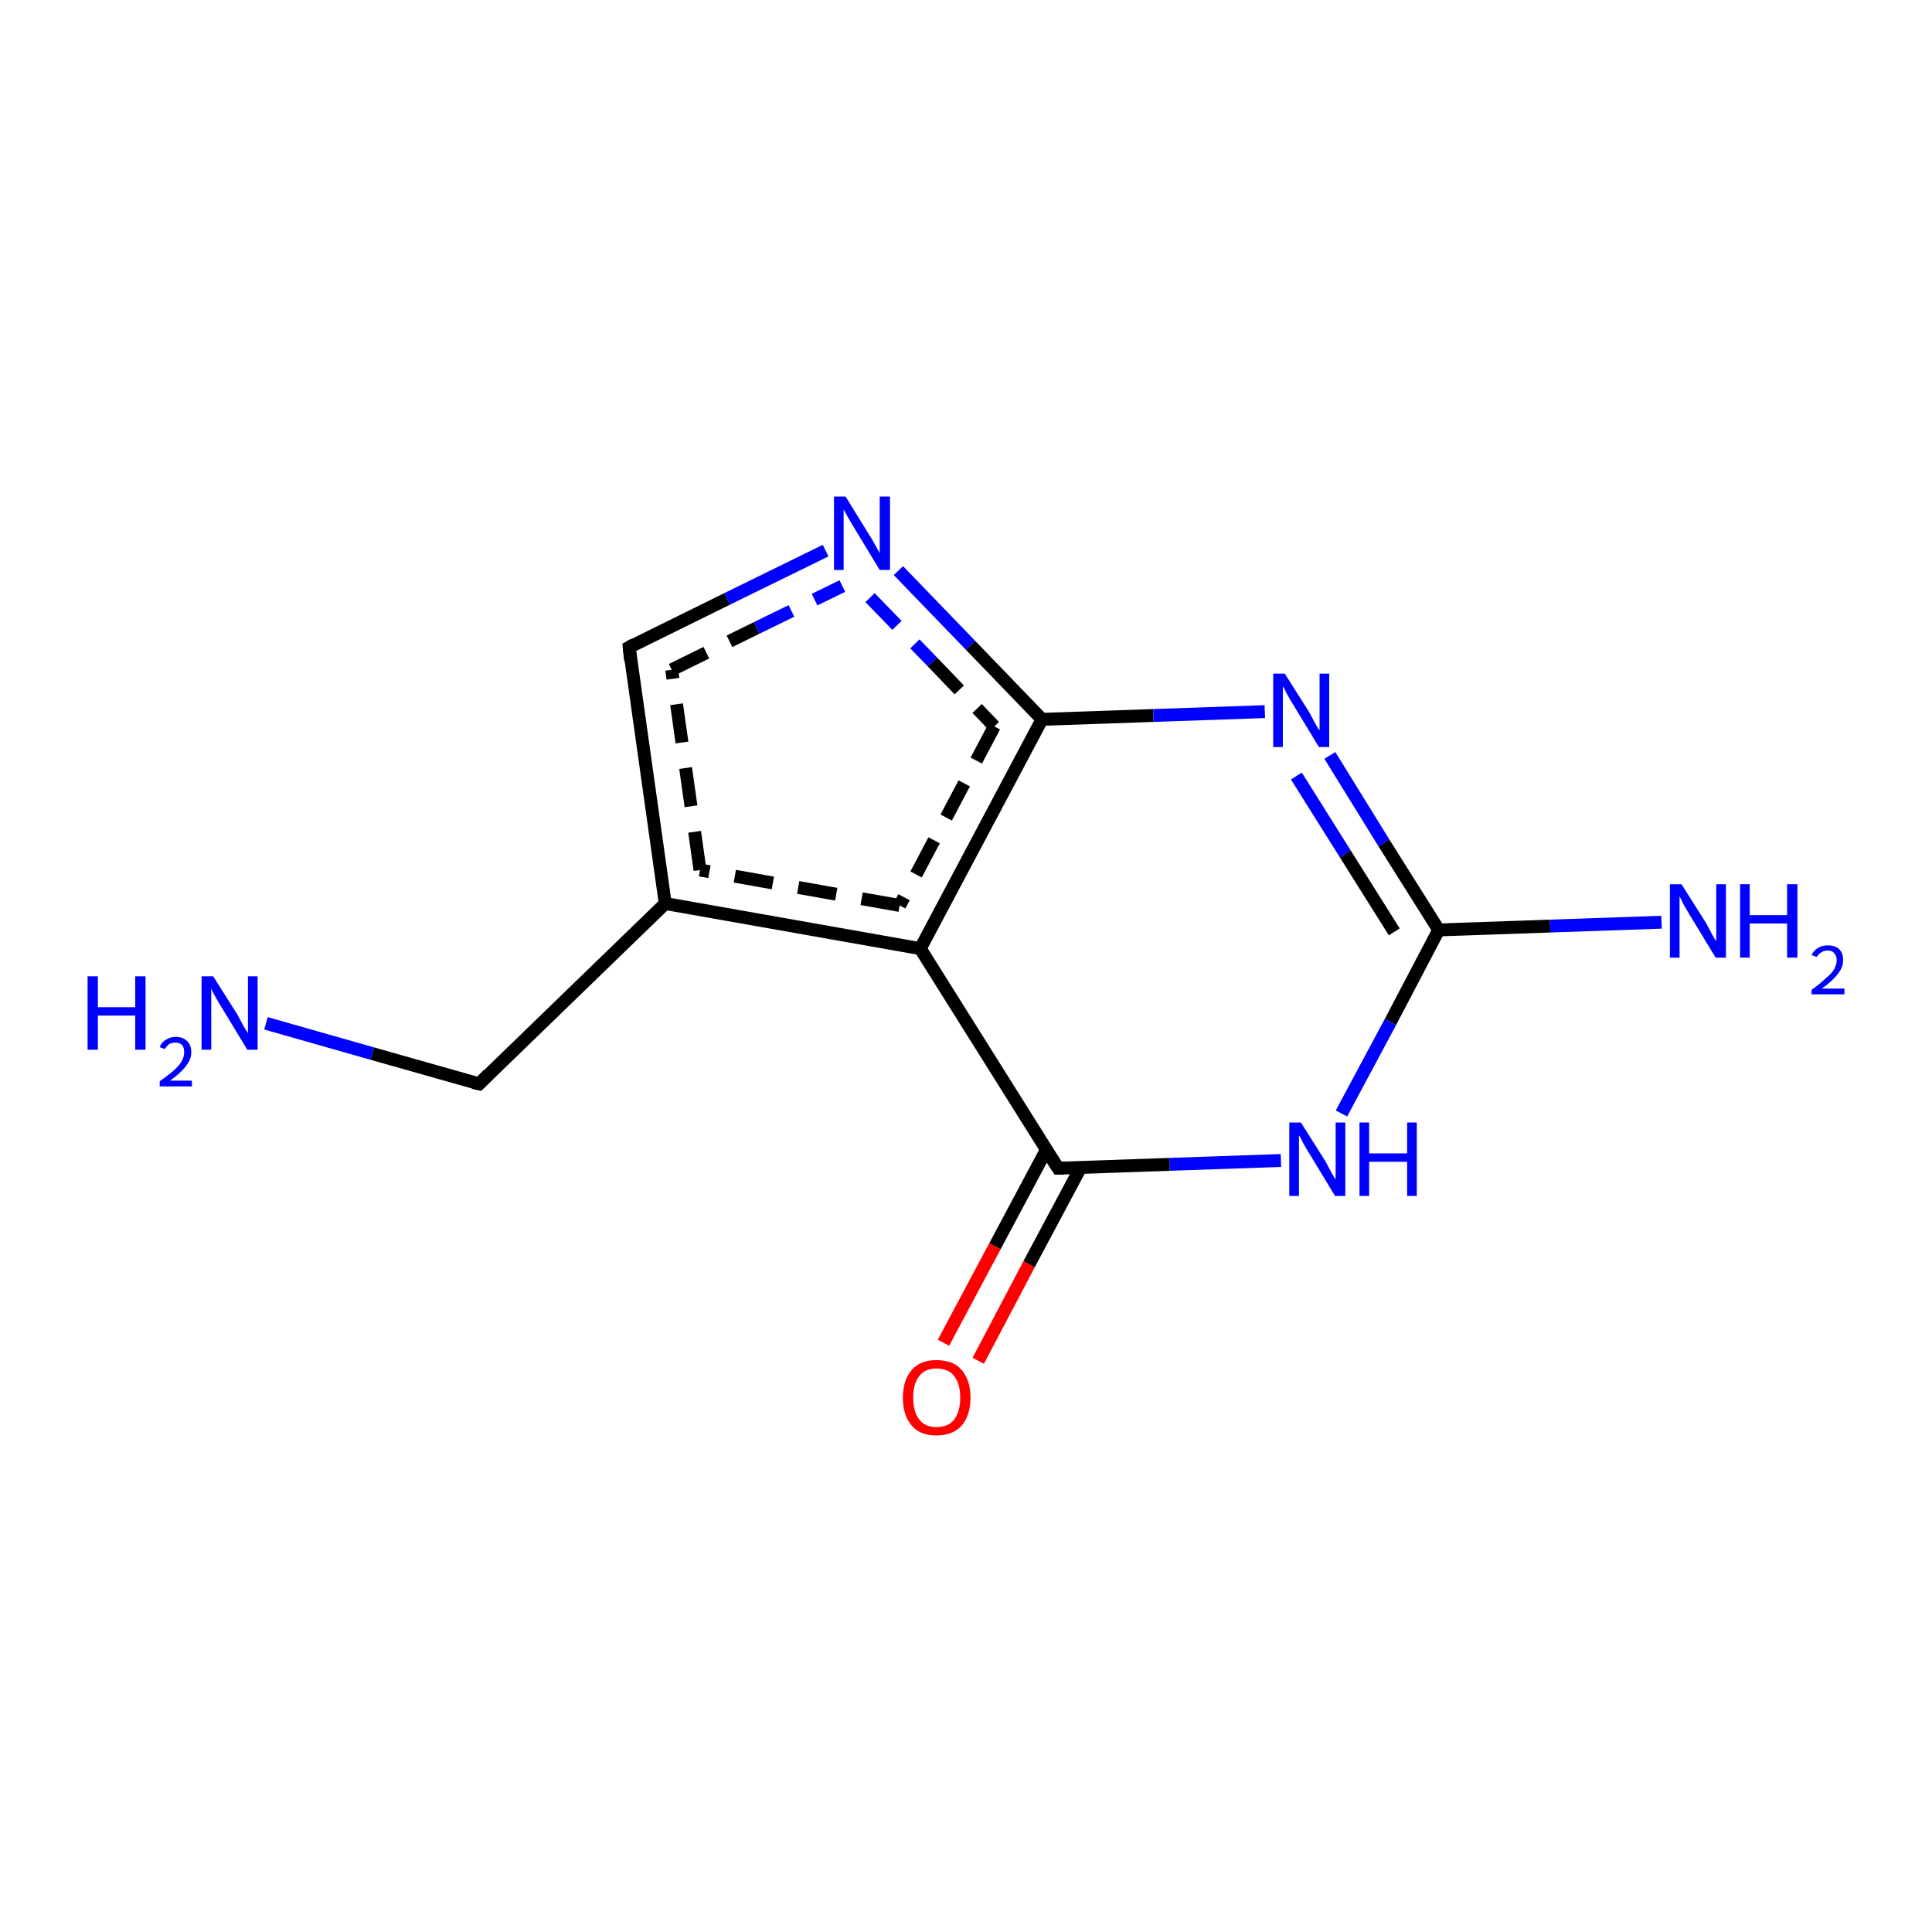 <?xml version='1.0' encoding='iso-8859-1'?>
<svg version='1.1' baseProfile='full'
              xmlns='http://www.w3.org/2000/svg'
                      xmlns:rdkit='http://www.rdkit.org/xml'
                      xmlns:xlink='http://www.w3.org/1999/xlink'
                  xml:space='preserve'
width='300px' height='300px' viewBox='0 0 300 300'>
<!-- END OF HEADER -->
<rect style='opacity:1.0;fill:#FFFFFF;stroke:none' width='300.0' height='300.0' x='0.0' y='0.0'> </rect>
<path class='bond-0 atom-0 atom-1' d='M 146.5,208.5 L 154.5,193.5' style='fill:none;fill-rule:evenodd;stroke:#FF0000;stroke-width:2.0px;stroke-linecap:butt;stroke-linejoin:miter;stroke-opacity:1' />
<path class='bond-0 atom-0 atom-1' d='M 154.5,193.5 L 162.5,178.5' style='fill:none;fill-rule:evenodd;stroke:#000000;stroke-width:2.0px;stroke-linecap:butt;stroke-linejoin:miter;stroke-opacity:1' />
<path class='bond-0 atom-0 atom-1' d='M 151.9,211.3 L 159.8,196.3' style='fill:none;fill-rule:evenodd;stroke:#FF0000;stroke-width:2.0px;stroke-linecap:butt;stroke-linejoin:miter;stroke-opacity:1' />
<path class='bond-0 atom-0 atom-1' d='M 159.8,196.3 L 167.8,181.3' style='fill:none;fill-rule:evenodd;stroke:#000000;stroke-width:2.0px;stroke-linecap:butt;stroke-linejoin:miter;stroke-opacity:1' />
<path class='bond-1 atom-1 atom-2' d='M 164.3,181.4 L 142.9,147.3' style='fill:none;fill-rule:evenodd;stroke:#000000;stroke-width:2.0px;stroke-linecap:butt;stroke-linejoin:miter;stroke-opacity:1' />
<path class='bond-2 atom-2 atom-3' d='M 142.9,147.3 L 103.3,140.3' style='fill:none;fill-rule:evenodd;stroke:#000000;stroke-width:2.0px;stroke-linecap:butt;stroke-linejoin:miter;stroke-opacity:1' />
<path class='bond-2 atom-2 atom-3' d='M 139.7,140.6 L 108.7,135.1' style='fill:none;fill-rule:evenodd;stroke:#000000;stroke-width:2.0px;stroke-linecap:butt;stroke-linejoin:miter;stroke-opacity:1;stroke-dasharray:6,4' />
<path class='bond-3 atom-3 atom-4' d='M 103.3,140.3 L 97.7,100.5' style='fill:none;fill-rule:evenodd;stroke:#000000;stroke-width:2.0px;stroke-linecap:butt;stroke-linejoin:miter;stroke-opacity:1' />
<path class='bond-3 atom-3 atom-4' d='M 108.7,135.1 L 104.3,104.0' style='fill:none;fill-rule:evenodd;stroke:#000000;stroke-width:2.0px;stroke-linecap:butt;stroke-linejoin:miter;stroke-opacity:1;stroke-dasharray:6,4' />
<path class='bond-4 atom-4 atom-5' d='M 97.7,100.5 L 112.9,93.0' style='fill:none;fill-rule:evenodd;stroke:#000000;stroke-width:2.0px;stroke-linecap:butt;stroke-linejoin:miter;stroke-opacity:1' />
<path class='bond-4 atom-4 atom-5' d='M 112.9,93.0 L 128.2,85.5' style='fill:none;fill-rule:evenodd;stroke:#0000FF;stroke-width:2.0px;stroke-linecap:butt;stroke-linejoin:miter;stroke-opacity:1' />
<path class='bond-4 atom-4 atom-5' d='M 104.3,104.0 L 117.5,97.5' style='fill:none;fill-rule:evenodd;stroke:#000000;stroke-width:2.0px;stroke-linecap:butt;stroke-linejoin:miter;stroke-opacity:1;stroke-dasharray:6,4' />
<path class='bond-4 atom-4 atom-5' d='M 117.5,97.5 L 130.8,91.0' style='fill:none;fill-rule:evenodd;stroke:#0000FF;stroke-width:2.0px;stroke-linecap:butt;stroke-linejoin:miter;stroke-opacity:1;stroke-dasharray:6,4' />
<path class='bond-5 atom-5 atom-6' d='M 139.5,88.6 L 150.7,100.2' style='fill:none;fill-rule:evenodd;stroke:#0000FF;stroke-width:2.0px;stroke-linecap:butt;stroke-linejoin:miter;stroke-opacity:1' />
<path class='bond-5 atom-5 atom-6' d='M 150.7,100.2 L 161.8,111.7' style='fill:none;fill-rule:evenodd;stroke:#000000;stroke-width:2.0px;stroke-linecap:butt;stroke-linejoin:miter;stroke-opacity:1' />
<path class='bond-5 atom-5 atom-6' d='M 135.1,92.8 L 144.8,102.8' style='fill:none;fill-rule:evenodd;stroke:#0000FF;stroke-width:2.0px;stroke-linecap:butt;stroke-linejoin:miter;stroke-opacity:1;stroke-dasharray:6,4' />
<path class='bond-5 atom-5 atom-6' d='M 144.8,102.8 L 154.4,112.8' style='fill:none;fill-rule:evenodd;stroke:#000000;stroke-width:2.0px;stroke-linecap:butt;stroke-linejoin:miter;stroke-opacity:1;stroke-dasharray:6,4' />
<path class='bond-6 atom-6 atom-7' d='M 161.8,111.7 L 179.1,111.1' style='fill:none;fill-rule:evenodd;stroke:#000000;stroke-width:2.0px;stroke-linecap:butt;stroke-linejoin:miter;stroke-opacity:1' />
<path class='bond-6 atom-6 atom-7' d='M 179.1,111.1 L 196.4,110.5' style='fill:none;fill-rule:evenodd;stroke:#0000FF;stroke-width:2.0px;stroke-linecap:butt;stroke-linejoin:miter;stroke-opacity:1' />
<path class='bond-7 atom-7 atom-8' d='M 206.5,117.3 L 214.9,130.9' style='fill:none;fill-rule:evenodd;stroke:#0000FF;stroke-width:2.0px;stroke-linecap:butt;stroke-linejoin:miter;stroke-opacity:1' />
<path class='bond-7 atom-7 atom-8' d='M 214.9,130.9 L 223.4,144.4' style='fill:none;fill-rule:evenodd;stroke:#000000;stroke-width:2.0px;stroke-linecap:butt;stroke-linejoin:miter;stroke-opacity:1' />
<path class='bond-7 atom-7 atom-8' d='M 201.3,120.5 L 208.9,132.6' style='fill:none;fill-rule:evenodd;stroke:#0000FF;stroke-width:2.0px;stroke-linecap:butt;stroke-linejoin:miter;stroke-opacity:1' />
<path class='bond-7 atom-7 atom-8' d='M 208.9,132.6 L 216.5,144.7' style='fill:none;fill-rule:evenodd;stroke:#000000;stroke-width:2.0px;stroke-linecap:butt;stroke-linejoin:miter;stroke-opacity:1' />
<path class='bond-8 atom-8 atom-9' d='M 223.4,144.4 L 215.9,158.7' style='fill:none;fill-rule:evenodd;stroke:#000000;stroke-width:2.0px;stroke-linecap:butt;stroke-linejoin:miter;stroke-opacity:1' />
<path class='bond-8 atom-8 atom-9' d='M 215.9,158.7 L 208.3,172.9' style='fill:none;fill-rule:evenodd;stroke:#0000FF;stroke-width:2.0px;stroke-linecap:butt;stroke-linejoin:miter;stroke-opacity:1' />
<path class='bond-9 atom-8 atom-10' d='M 223.4,144.4 L 240.7,143.8' style='fill:none;fill-rule:evenodd;stroke:#000000;stroke-width:2.0px;stroke-linecap:butt;stroke-linejoin:miter;stroke-opacity:1' />
<path class='bond-9 atom-8 atom-10' d='M 240.7,143.8 L 258.0,143.2' style='fill:none;fill-rule:evenodd;stroke:#0000FF;stroke-width:2.0px;stroke-linecap:butt;stroke-linejoin:miter;stroke-opacity:1' />
<path class='bond-10 atom-3 atom-11' d='M 103.3,140.3 L 74.4,168.3' style='fill:none;fill-rule:evenodd;stroke:#000000;stroke-width:2.0px;stroke-linecap:butt;stroke-linejoin:miter;stroke-opacity:1' />
<path class='bond-11 atom-11 atom-12' d='M 74.4,168.3 L 57.8,163.6' style='fill:none;fill-rule:evenodd;stroke:#000000;stroke-width:2.0px;stroke-linecap:butt;stroke-linejoin:miter;stroke-opacity:1' />
<path class='bond-11 atom-11 atom-12' d='M 57.8,163.6 L 41.3,158.9' style='fill:none;fill-rule:evenodd;stroke:#0000FF;stroke-width:2.0px;stroke-linecap:butt;stroke-linejoin:miter;stroke-opacity:1' />
<path class='bond-12 atom-9 atom-1' d='M 198.9,180.2 L 181.6,180.8' style='fill:none;fill-rule:evenodd;stroke:#0000FF;stroke-width:2.0px;stroke-linecap:butt;stroke-linejoin:miter;stroke-opacity:1' />
<path class='bond-12 atom-9 atom-1' d='M 181.6,180.8 L 164.3,181.4' style='fill:none;fill-rule:evenodd;stroke:#000000;stroke-width:2.0px;stroke-linecap:butt;stroke-linejoin:miter;stroke-opacity:1' />
<path class='bond-13 atom-6 atom-2' d='M 161.8,111.7 L 142.9,147.3' style='fill:none;fill-rule:evenodd;stroke:#000000;stroke-width:2.0px;stroke-linecap:butt;stroke-linejoin:miter;stroke-opacity:1' />
<path class='bond-13 atom-6 atom-2' d='M 154.4,112.8 L 139.7,140.6' style='fill:none;fill-rule:evenodd;stroke:#000000;stroke-width:2.0px;stroke-linecap:butt;stroke-linejoin:miter;stroke-opacity:1;stroke-dasharray:6,4' />
<path d='M 163.2,179.7 L 164.3,181.4 L 165.2,181.4' style='fill:none;stroke:#000000;stroke-width:2.0px;stroke-linecap:butt;stroke-linejoin:miter;stroke-opacity:1;' />
<path d='M 97.9,102.5 L 97.7,100.5 L 98.4,100.1' style='fill:none;stroke:#000000;stroke-width:2.0px;stroke-linecap:butt;stroke-linejoin:miter;stroke-opacity:1;' />
<path d='M 75.8,166.9 L 74.4,168.3 L 73.5,168.1' style='fill:none;stroke:#000000;stroke-width:2.0px;stroke-linecap:butt;stroke-linejoin:miter;stroke-opacity:1;' />
<path class='atom-0' d='M 140.2 217.0
Q 140.2 214.3, 141.6 212.7
Q 142.9 211.2, 145.4 211.2
Q 148.0 211.2, 149.3 212.7
Q 150.7 214.3, 150.7 217.0
Q 150.7 219.8, 149.3 221.4
Q 147.9 222.9, 145.4 222.9
Q 142.9 222.9, 141.6 221.4
Q 140.2 219.8, 140.2 217.0
M 145.4 221.6
Q 147.2 221.6, 148.1 220.5
Q 149.1 219.3, 149.1 217.0
Q 149.1 214.8, 148.1 213.6
Q 147.2 212.5, 145.4 212.5
Q 143.7 212.5, 142.8 213.6
Q 141.8 214.8, 141.8 217.0
Q 141.8 219.3, 142.8 220.5
Q 143.7 221.6, 145.4 221.6
' fill='#FF0000'/>
<path class='atom-5' d='M 131.3 77.1
L 135.0 83.1
Q 135.4 83.7, 136.0 84.8
Q 136.6 85.9, 136.6 85.9
L 136.6 77.1
L 138.2 77.1
L 138.2 88.5
L 136.6 88.5
L 132.6 81.9
Q 132.1 81.1, 131.6 80.2
Q 131.1 79.3, 131.0 79.1
L 131.0 88.5
L 129.5 88.5
L 129.5 77.1
L 131.3 77.1
' fill='#0000FF'/>
<path class='atom-7' d='M 199.5 104.6
L 203.3 110.6
Q 203.6 111.2, 204.2 112.3
Q 204.8 113.4, 204.9 113.4
L 204.9 104.6
L 206.4 104.6
L 206.4 116.0
L 204.8 116.0
L 200.8 109.4
Q 200.3 108.6, 199.8 107.7
Q 199.4 106.8, 199.2 106.6
L 199.2 116.0
L 197.7 116.0
L 197.7 104.6
L 199.5 104.6
' fill='#0000FF'/>
<path class='atom-9' d='M 202.0 174.3
L 205.8 180.3
Q 206.1 180.9, 206.7 182.0
Q 207.3 183.1, 207.4 183.1
L 207.4 174.3
L 208.9 174.3
L 208.9 185.7
L 207.3 185.7
L 203.3 179.1
Q 202.8 178.3, 202.3 177.4
Q 201.9 176.5, 201.7 176.3
L 201.7 185.7
L 200.2 185.7
L 200.2 174.3
L 202.0 174.3
' fill='#0000FF'/>
<path class='atom-9' d='M 211.1 174.3
L 212.6 174.3
L 212.6 179.1
L 218.5 179.1
L 218.5 174.3
L 220.0 174.3
L 220.0 185.7
L 218.5 185.7
L 218.5 180.4
L 212.6 180.4
L 212.6 185.7
L 211.1 185.7
L 211.1 174.3
' fill='#0000FF'/>
<path class='atom-10' d='M 261.1 137.3
L 264.9 143.3
Q 265.2 143.9, 265.8 145.0
Q 266.4 146.1, 266.5 146.1
L 266.5 137.3
L 268.0 137.3
L 268.0 148.7
L 266.4 148.7
L 262.4 142.1
Q 261.9 141.3, 261.4 140.4
Q 261.0 139.5, 260.8 139.2
L 260.8 148.7
L 259.3 148.7
L 259.3 137.3
L 261.1 137.3
' fill='#0000FF'/>
<path class='atom-10' d='M 270.2 137.3
L 271.7 137.3
L 271.7 142.1
L 277.5 142.1
L 277.5 137.3
L 279.1 137.3
L 279.1 148.7
L 277.5 148.7
L 277.5 143.4
L 271.7 143.4
L 271.7 148.7
L 270.2 148.7
L 270.2 137.3
' fill='#0000FF'/>
<path class='atom-10' d='M 281.3 148.3
Q 281.6 147.6, 282.3 147.2
Q 282.9 146.8, 283.8 146.8
Q 285.0 146.8, 285.6 147.4
Q 286.2 148.0, 286.2 149.1
Q 286.2 150.2, 285.4 151.2
Q 284.6 152.3, 282.9 153.5
L 286.4 153.5
L 286.4 154.4
L 281.3 154.4
L 281.3 153.7
Q 282.7 152.7, 283.5 151.9
Q 284.4 151.2, 284.8 150.5
Q 285.2 149.8, 285.2 149.1
Q 285.2 148.4, 284.8 148.0
Q 284.5 147.6, 283.8 147.6
Q 283.2 147.6, 282.8 147.9
Q 282.4 148.1, 282.1 148.6
L 281.3 148.3
' fill='#0000FF'/>
<path class='atom-12' d='M 13.6 151.6
L 15.2 151.6
L 15.2 156.4
L 21.0 156.4
L 21.0 151.6
L 22.6 151.6
L 22.6 163.0
L 21.0 163.0
L 21.0 157.7
L 15.2 157.7
L 15.2 163.0
L 13.6 163.0
L 13.6 151.6
' fill='#0000FF'/>
<path class='atom-12' d='M 24.8 162.6
Q 25.1 161.8, 25.7 161.5
Q 26.4 161.0, 27.3 161.0
Q 28.4 161.0, 29.1 161.7
Q 29.7 162.3, 29.7 163.4
Q 29.7 164.5, 28.9 165.5
Q 28.1 166.6, 26.4 167.8
L 29.8 167.8
L 29.8 168.7
L 24.8 168.7
L 24.8 167.9
Q 26.2 166.9, 27.0 166.2
Q 27.8 165.5, 28.2 164.8
Q 28.6 164.1, 28.6 163.4
Q 28.6 162.7, 28.3 162.3
Q 27.9 161.9, 27.3 161.9
Q 26.7 161.9, 26.3 162.1
Q 25.9 162.4, 25.6 162.9
L 24.8 162.6
' fill='#0000FF'/>
<path class='atom-12' d='M 33.1 151.6
L 36.9 157.6
Q 37.2 158.2, 37.8 159.3
Q 38.4 160.3, 38.5 160.4
L 38.5 151.6
L 40.0 151.6
L 40.0 163.0
L 38.4 163.0
L 34.4 156.4
Q 33.9 155.6, 33.4 154.7
Q 32.9 153.8, 32.8 153.5
L 32.8 163.0
L 31.3 163.0
L 31.3 151.6
L 33.1 151.6
' fill='#0000FF'/>
</svg>
